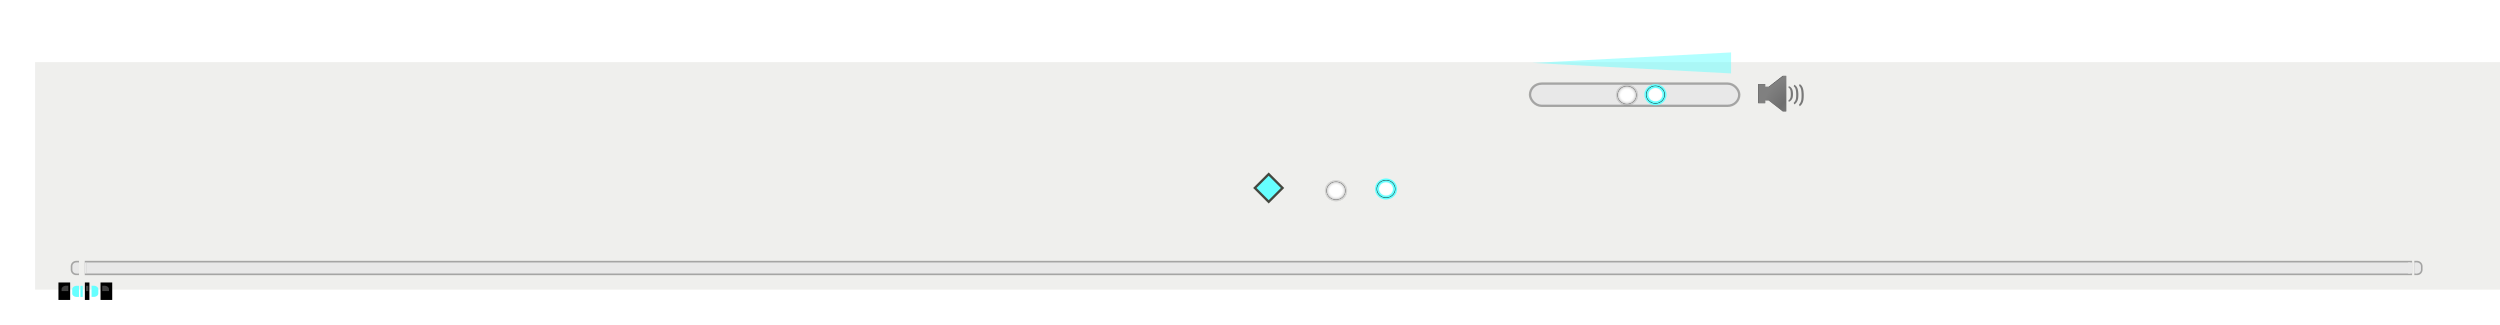 <?xml version="1.0" encoding="UTF-8" standalone="no"?>
<!-- Created with Inkscape (http://www.inkscape.org/) -->
<svg
   xmlns:dc="http://purl.org/dc/elements/1.1/"
   xmlns:cc="http://creativecommons.org/ns#"
   xmlns:rdf="http://www.w3.org/1999/02/22-rdf-syntax-ns#"
   xmlns:svg="http://www.w3.org/2000/svg"
   xmlns="http://www.w3.org/2000/svg"
   xmlns:xlink="http://www.w3.org/1999/xlink"
   xmlns:sodipodi="http://sodipodi.sourceforge.net/DTD/sodipodi-0.dtd"
   xmlns:inkscape="http://www.inkscape.org/namespaces/inkscape"
   version="1.0"
   width="1069.299"
   height="138.885"
   id="svg3330"
   sodipodi:version="0.32"
   inkscape:version="0.46"
   sodipodi:docname="sliders.svg"
   inkscape:output_extension="org.inkscape.output.svg.inkscape"
   sodipodi:docbase="/home/amarok-dev/amarok/src/images">
  <sodipodi:namedview
     inkscape:window-height="988"
     inkscape:window-width="1680"
     inkscape:pageshadow="2"
     inkscape:pageopacity="0.0"
     guidetolerance="10.0"
     gridtolerance="10.0"
     objecttolerance="10.0"
     borderopacity="1.0"
     bordercolor="#666666"
     pagecolor="#ffffff"
     id="base"
     showgrid="false"
     inkscape:zoom="16"
     inkscape:cx="45.206413"
     inkscape:cy="16.82266"
     inkscape:window-x="0"
     inkscape:window-y="0"
     inkscape:current-layer="svg3330"
     showguides="false"
     inkscape:guide-bbox="true"
     inkscape:showpageshadow="false">
    <inkscape:grid
       type="xygrid"
       id="grid25510"
       empspacing="5"
       visible="true"
       enabled="true" />
    <sodipodi:guide
       orientation="-0.707,0.707"
       position="15.247,42.117"
       id="guide3382" />
  </sodipodi:namedview>
  <defs
     id="defs3332">
    <linearGradient
       gradientUnits="userSpaceOnUse"
       id="linearGradient3875"
       y2="0"
       x2="58.001"
       y1="116"
       x1="58.001">
      <stop
         offset="0"
         style="stop-color:#000000;stop-opacity:1;"
         id="stop3877" />
      <stop
         id="stop3879"
         style="stop-color:#6b6b6b;stop-opacity:0.149;"
         offset="1" />
      <stop
         offset="1"
         style="stop-color:#000000;stop-opacity:0;"
         id="stop3881" />
    </linearGradient>
    <radialGradient
       gradientTransform="translate(559.143,-264.286)"
       gradientUnits="userSpaceOnUse"
       id="radialGradient3857"
       r="48"
       cy="58"
       cx="58">
      <stop
         offset="0"
         style="stop-color:#ffffff;stop-opacity:0"
         id="stop3859" />
      <stop
         offset="0.574"
         style="stop-color:#ffffff;stop-opacity:1"
         id="stop3861" />
      <stop
         offset="0.684"
         style="stop-color:#fbfbfb;stop-opacity:1"
         id="stop3863" />
      <stop
         offset="0.8"
         style="stop-color:#eeeeee;stop-opacity:1"
         id="stop3865" />
      <stop
         offset="0.9"
         style="stop-color:#dddddd;stop-opacity:1"
         id="stop3867" />
      <stop
         offset="1"
         style="stop-color:#bbbbbb;stop-opacity:1"
         id="stop3869" />
    </radialGradient>
    <linearGradient
       id="linearGradient3769">
      <stop
         style="stop-color:#2e3436;stop-opacity:1"
         offset="0"
         id="stop3771" />
      <stop
         id="stop3777"
         offset="0.5"
         style="stop-color:#818282;stop-opacity:0.498;" />
      <stop
         style="stop-color:#898989;stop-opacity:0.247;"
         offset="0.75"
         id="stop3779" />
      <stop
         style="stop-color:#2e3436;stop-opacity:0;"
         offset="1"
         id="stop3773" />
    </linearGradient>
    <inkscape:perspective
       sodipodi:type="inkscape:persp3d"
       inkscape:vp_x="0 : 69.442352 : 1"
       inkscape:vp_y="0 : 1000 : 0"
       inkscape:vp_z="1069.2993 : 69.442352 : 1"
       inkscape:persp3d-origin="534.64966 : 46.294902 : 1"
       id="perspective78" />
    <radialGradient
       gradientTransform="translate(559.143,-264.286)"
       gradientUnits="userSpaceOnUse"
       id="radialGradient3192"
       r="48"
       cy="58"
       cx="58">
      <stop
         offset="0"
         style="stop-color:#ffffff;stop-opacity:1"
         id="stop3194" />
      <stop
         offset="0.574"
         style="stop-color:#ffffff;stop-opacity:1"
         id="stop3196" />
      <stop
         offset="0.684"
         style="stop-color:#fbfbfb;stop-opacity:1"
         id="stop3198" />
      <stop
         offset="0.8"
         style="stop-color:#66ffff;stop-opacity:1;"
         id="stop3200" />
      <stop
         offset="0.9"
         style="stop-color:#66ffff;stop-opacity:1;"
         id="stop3202" />
      <stop
         offset="1"
         style="stop-color:#66ffff;stop-opacity:0;"
         id="stop3204" />
    </radialGradient>
    <linearGradient
       gradientUnits="userSpaceOnUse"
       id="linearGradient4164"
       y2="0"
       x2="58.001"
       y1="116"
       x1="58.001">
      <stop
         offset="0"
         style="stop-color:#66ffff;stop-opacity:1;"
         id="stop4166" />
      <stop
         id="stop4223"
         style="stop-color:#66ffff;stop-opacity:1;"
         offset="0.9" />
      <stop
         offset="1"
         style="stop-color:#66ffff;stop-opacity:0;"
         id="stop4174" />
    </linearGradient>
    <linearGradient
       id="XMLID_5_"
       gradientUnits="userSpaceOnUse"
       x1="114.212"
       y1="114.211"
       x2="29.34"
       y2="29.339"
       gradientTransform="matrix(1.106,0,0,1.106,-7.382,-9.632)">
      <stop
         offset="0"
         style="stop-color:#FFFFFF"
         id="stop25112" />
      <stop
         offset="0.5"
         style="stop-color:#DDDDDD"
         id="stop60" />
      <stop
         offset="1"
         style="stop-color:#FFFFFF"
         id="stop62" />
    </linearGradient>
    <linearGradient
       x1="58.001"
       y1="116"
       x2="58.001"
       y2="0"
       id="XMLID_6_"
       gradientUnits="userSpaceOnUse">
      <stop
         id="stop9"
         style="stop-color:#000000;stop-opacity:1;"
         offset="0" />
      <stop
         offset="0.95"
         style="stop-color:#6b6b6b;stop-opacity:0.149;"
         id="stop3789" />
      <stop
         id="stop17"
         style="stop-color:#000000;stop-opacity:0;"
         offset="1" />
    </linearGradient>
    <filter
       id="AI_Sfocatura_4">
      <feGaussianBlur
         id="feGaussianBlur6"
         stdDeviation="4" />
    </filter>
    <radialGradient
       cx="58"
       cy="58"
       r="48"
       id="XMLID_7_"
       gradientUnits="userSpaceOnUse"
       gradientTransform="translate(559.143,-264.286)">
      <stop
         id="stop26"
         style="stop-color:#ffffff;stop-opacity:1"
         offset="0" />
      <stop
         id="stop28"
         style="stop-color:#ffffff;stop-opacity:1"
         offset="0.574" />
      <stop
         id="stop30"
         style="stop-color:#fbfbfb;stop-opacity:1"
         offset="0.684" />
      <stop
         id="stop32"
         style="stop-color:#eeeeee;stop-opacity:1"
         offset="0.8" />
      <stop
         id="stop34"
         style="stop-color:#dddddd;stop-opacity:1"
         offset="0.9" />
      <stop
         id="stop36"
         style="stop-color:#bbbbbb;stop-opacity:1"
         offset="1" />
    </radialGradient>
    <linearGradient
       x1="58.001"
       y1="116"
       x2="58.001"
       y2="0"
       id="linearGradient4409"
       xlink:href="#XMLID_6_"
       gradientUnits="userSpaceOnUse" />
    <radialGradient
       cx="58"
       cy="58"
       r="48"
       id="radialGradient4411"
       xlink:href="#XMLID_7_"
       gradientUnits="userSpaceOnUse"
       gradientTransform="matrix(0.186,0,0,0.186,184.915,450.848)" />
    <radialGradient
       inkscape:collect="always"
       xlink:href="#XMLID_5_"
       id="radialGradient25142"
       gradientUnits="userSpaceOnUse"
       gradientTransform="matrix(0.42,-2.5182502e-2,5.2702044e-2,0.534,247.7,419.767)"
       cx="64"
       cy="94.832"
       fx="64"
       fy="94.832"
       r="32" />
    <filter
       inkscape:collect="always"
       id="filter25168"
       x="-0.141"
       width="1.283"
       y="-0.103"
       height="1.207">
      <feGaussianBlur
         inkscape:collect="always"
         stdDeviation="0.712"
         id="feGaussianBlur25170" />
    </filter>
    <radialGradient
       inkscape:collect="always"
       xlink:href="#radialGradient3192"
       id="radialGradient2223"
       gradientUnits="userSpaceOnUse"
       gradientTransform="matrix(0.186,0,0,0.186,184.915,450.848)"
       cx="58"
       cy="58"
       r="48" />
    <radialGradient
       inkscape:collect="always"
       xlink:href="#linearGradient4164"
       id="radialGradient4221"
       cx="58"
       cy="58"
       fx="58"
       fy="58"
       r="58"
       gradientUnits="userSpaceOnUse" />
    <radialGradient
       inkscape:collect="always"
       xlink:href="#XMLID_6_"
       id="radialGradient4225"
       cx="58"
       cy="58"
       fx="58"
       fy="58"
       r="58"
       gradientUnits="userSpaceOnUse" />
    <linearGradient
       inkscape:collect="always"
       xlink:href="#XMLID_6_"
       id="linearGradient3811"
       x1="529.898"
       y1="87.609"
       x2="529.8"
       y2="71.406"
       gradientUnits="userSpaceOnUse"
       gradientTransform="matrix(1,0,0,0.771,0.426,10.62)" />
    <linearGradient
       inkscape:collect="always"
       xlink:href="#linearGradient3875"
       id="linearGradient3873"
       gradientUnits="userSpaceOnUse"
       gradientTransform="matrix(1,0,0,0.313,6.838,-18.25)"
       x1="530.325"
       y1="89.82"
       x2="530.653"
       y2="63.111" />
    <linearGradient
       inkscape:collect="always"
       xlink:href="#XMLID_6_"
       id="linearGradient3891"
       x1="37.841"
       y1="80.147"
       x2="1036.257"
       y2="80.147"
       gradientUnits="userSpaceOnUse"
       gradientTransform="translate(6.822,-98.07)" />
    <radialGradient
       inkscape:collect="always"
       xlink:href="#XMLID_6_"
       id="radialGradient3482"
       gradientUnits="userSpaceOnUse"
       cx="58"
       cy="58"
       fx="58"
       fy="58"
       r="58" />
    <radialGradient
       inkscape:collect="always"
       xlink:href="#XMLID_7_"
       id="radialGradient3484"
       gradientUnits="userSpaceOnUse"
       gradientTransform="matrix(0.186,0,0,0.186,184.915,450.848)"
       cx="58"
       cy="58"
       r="48" />
    <radialGradient
       inkscape:collect="always"
       xlink:href="#linearGradient4164"
       id="radialGradient3496"
       gradientUnits="userSpaceOnUse"
       cx="58"
       cy="58"
       fx="58"
       fy="58"
       r="58" />
    <radialGradient
       inkscape:collect="always"
       xlink:href="#radialGradient3192"
       id="radialGradient3498"
       gradientUnits="userSpaceOnUse"
       gradientTransform="matrix(0.186,0,0,0.186,184.915,450.848)"
       cx="58"
       cy="58"
       r="48" />
  </defs>
  <rect
     style="opacity:0.98;fill:#eeeeec;fill-opacity:1;stroke:none;stroke-width:0.5;stroke-miterlimit:4;stroke-dasharray:none;stroke-opacity:1"
     id="rect3685"
     width="1068.231"
     height="97.312"
     x="15"
     y="26.572" />
  <rect
     transform="scale(-1,1)"
     y="120.822"
     x="-38.246"
     height="7.469"
     width="1.946"
     id="rect3352"
     style="opacity:1;fill:#000000;fill-opacity:1;stroke:none;stroke-width:0.7;stroke-miterlimit:4;stroke-dasharray:none;stroke-opacity:0.302" />
  <g
     id="volume-slider-icon"
     transform="translate(487.469,-417.727)">
    <path
       inkscape:export-ydpi="90"
       inkscape:export-xdpi="90"
       inkscape:export-filename="/home/lee/volume-slider5.png"
       transform="matrix(0.992,0,0,0.919,1.259,36.188)"
       style="opacity:1;fill:#000000;fill-opacity:1;stroke:none;stroke-width:8;stroke-linecap:round;stroke-linejoin:round;stroke-miterlimit:4;stroke-dasharray:none;stroke-dashoffset:4.15;stroke-opacity:1;overflow:visible;filter:url(#filter25168)"
       d="M 276,450.469 L 269.938,455.562 L 268.438,455.562 L 268.438,454.281 L 265.406,454.281 L 265.406,463.188 L 268.438,463.188 L 268.438,461.906 L 269.938,461.906 L 276,467 L 277.5,467 L 277.5,450.469 L 276,450.469 z "
       id="path25126" />
    <path
       inkscape:export-ydpi="90"
       inkscape:export-xdpi="90"
       inkscape:export-filename="/home/lee/volume-slider5.png"
       id="rect2347"
       d="M 275.119,450.209 L 269.104,454.891 L 267.616,454.891 L 267.616,453.713 L 264.608,453.713 L 264.608,461.899 L 267.616,461.899 L 267.616,460.722 L 269.104,460.722 L 275.119,465.403 L 276.608,465.403 L 276.608,450.209 L 275.119,450.209 z "
       style="opacity:0.5;fill:url(#radialGradient25142);fill-opacity:1;stroke:none;stroke-width:8;stroke-linecap:round;stroke-linejoin:round;stroke-miterlimit:4;stroke-dasharray:none;stroke-dashoffset:4.15;stroke-opacity:1;overflow:visible" />
    <path
       inkscape:export-ydpi="90"
       inkscape:export-xdpi="90"
       inkscape:export-filename="/home/lee/volume-slider5.png"
       style="font-size:12px;font-style:normal;font-variant:normal;font-weight:normal;font-stretch:normal;fill:#787878;fill-opacity:1;stroke:none;stroke-width:1px;stroke-linecap:butt;stroke-linejoin:miter;stroke-opacity:1;font-family:MetaBoldLF-Roman"
       d="M 279.426,458.032 L 279.426,457.784 C 279.426,457.737 279.424,457.692 279.419,457.65 C 279.419,457.602 279.417,457.553 279.412,457.501 C 279.389,457.175 279.357,456.901 279.315,456.679 C 279.274,456.452 279.217,456.24 279.143,456.041 C 279.005,455.673 278.807,455.365 278.55,455.12 C 278.297,454.874 278.003,454.69 277.667,454.567 L 277.426,455.12 C 277.513,455.172 277.589,455.221 277.653,455.269 C 277.722,455.316 277.782,455.368 277.833,455.425 C 277.888,455.476 277.938,455.533 277.984,455.595 C 278.03,455.656 278.076,455.727 278.122,455.807 C 278.214,455.973 278.283,456.145 278.329,456.325 C 278.375,456.499 278.412,456.714 278.44,456.969 C 278.463,457.149 278.476,457.336 278.481,457.529 C 278.49,457.718 278.495,457.891 278.495,458.047 C 278.495,458.231 278.488,458.429 278.474,458.642 C 278.46,458.854 278.442,459.032 278.419,459.173 C 278.396,459.31 278.364,459.443 278.322,459.57 C 278.217,459.891 278.042,460.177 277.798,460.428 C 277.734,460.48 277.679,460.527 277.633,460.569 C 277.587,460.617 277.518,460.673 277.426,460.739 L 277.66,461.299 C 278.047,461.139 278.382,460.898 278.667,460.576 C 278.814,460.411 278.943,460.227 279.053,460.024 C 279.164,459.821 279.244,459.613 279.295,459.4 C 279.341,459.221 279.373,459.01 279.391,458.769 C 279.414,458.524 279.426,458.278 279.426,458.032"
       id="path25181" />
    <path
       inkscape:export-ydpi="90"
       inkscape:export-xdpi="90"
       inkscape:export-filename="/home/lee/volume-slider5.png"
       id="path25189"
       d="M 281.726,458.307 L 281.726,457.997 C 281.726,457.938 281.724,457.881 281.719,457.828 C 281.719,457.769 281.717,457.707 281.712,457.642 C 281.689,457.233 281.657,456.89 281.616,456.612 C 281.574,456.328 281.517,456.062 281.443,455.813 C 281.305,455.352 281.108,454.967 280.85,454.659 C 280.597,454.352 280.303,454.121 279.967,453.967 L 279.726,454.659 C 279.813,454.725 279.889,454.787 279.954,454.846 C 280.023,454.905 280.082,454.97 280.133,455.041 C 280.188,455.106 280.239,455.177 280.285,455.254 C 280.331,455.331 280.377,455.42 280.423,455.52 C 280.515,455.727 280.583,455.944 280.629,456.168 C 280.675,456.387 280.712,456.657 280.74,456.976 C 280.763,457.201 280.777,457.435 280.781,457.677 C 280.79,457.914 280.795,458.13 280.795,458.325 C 280.795,458.556 280.788,458.805 280.774,459.071 C 280.76,459.337 280.742,459.559 280.719,459.736 C 280.696,459.908 280.664,460.074 280.623,460.233 C 280.517,460.636 280.342,460.994 280.098,461.307 C 280.034,461.373 279.979,461.432 279.933,461.485 C 279.887,461.544 279.818,461.615 279.726,461.698 L 279.96,462.399 C 280.347,462.198 280.682,461.896 280.967,461.494 C 281.115,461.287 281.243,461.056 281.354,460.802 C 281.464,460.547 281.544,460.287 281.595,460.02 C 281.641,459.796 281.673,459.532 281.692,459.231 C 281.714,458.923 281.726,458.615 281.726,458.307"
       style="font-size:12px;font-style:normal;font-variant:normal;font-weight:normal;font-stretch:normal;fill:#787878;fill-opacity:1;stroke:none;stroke-width:1px;stroke-linecap:butt;stroke-linejoin:miter;stroke-opacity:1;font-family:MetaBoldLF-Roman" />
    <path
       inkscape:export-ydpi="90"
       inkscape:export-xdpi="90"
       inkscape:export-filename="/home/lee/volume-slider5.png"
       style="font-size:12px;font-style:normal;font-variant:normal;font-weight:normal;font-stretch:normal;fill:#787878;fill-opacity:1;stroke:none;stroke-width:1px;stroke-linecap:butt;stroke-linejoin:miter;stroke-opacity:1;font-family:MetaBoldLF-Roman"
       d="M 284.026,458.574 L 284.026,458.222 C 284.026,458.156 284.024,458.092 284.019,458.032 C 284.019,457.965 284.017,457.895 284.012,457.821 C 283.989,457.36 283.957,456.972 283.916,456.657 C 283.874,456.336 283.817,456.035 283.743,455.754 C 283.605,455.232 283.408,454.798 283.15,454.45 C 282.897,454.102 282.603,453.841 282.267,453.667 L 282.026,454.45 C 282.113,454.523 282.189,454.594 282.254,454.66 C 282.323,454.727 282.382,454.801 282.433,454.881 C 282.488,454.955 282.539,455.035 282.585,455.122 C 282.631,455.209 282.677,455.309 282.723,455.423 C 282.815,455.657 282.883,455.901 282.929,456.156 C 282.975,456.403 283.012,456.707 283.04,457.069 C 283.063,457.323 283.077,457.587 283.081,457.861 C 283.09,458.129 283.095,458.373 283.095,458.594 C 283.095,458.855 283.088,459.136 283.074,459.437 C 283.06,459.738 283.042,459.988 283.019,460.189 C 282.996,460.383 282.964,460.57 282.923,460.751 C 282.817,461.206 282.642,461.611 282.398,461.965 C 282.334,462.039 282.279,462.106 282.233,462.166 C 282.187,462.233 282.118,462.313 282.026,462.406 L 282.26,463.199 C 282.647,462.972 282.982,462.631 283.267,462.176 C 283.414,461.942 283.543,461.681 283.654,461.393 C 283.764,461.105 283.844,460.811 283.895,460.51 C 283.941,460.256 283.973,459.958 283.992,459.617 C 284.014,459.269 284.026,458.922 284.026,458.574"
       id="path25191" />
  </g>
  <rect
     style="opacity:0.5;fill:#999898;fill-opacity:1;stroke:none;stroke-width:0.5;stroke-miterlimit:4;stroke-dasharray:none;stroke-opacity:1"
     id="rect26038"
     width="0"
     height="10"
     x="674.406"
     y="28.225" />
  <rect
     ry="4.757"
     rx="4.973"
     y="35.755"
     x="654.406"
     height="9.514"
     width="89.513"
     id="rect26259"
     style="fill:#e8e8e8;fill-opacity:1;stroke:#000000;stroke-width:1;stroke-miterlimit:4;stroke-dasharray:none;stroke-opacity:0.302"
     inkscape:label="#volume-slider-background" />
  <g
     id="volume-slider-position"
     transform="matrix(0.452,0,0,0.43,607.425,-157.838)"
     inkscape:export-filename="/home/lee/volume-slider5.png"
     inkscape:export-xdpi="90"
     inkscape:export-ydpi="90">
    <circle
       sodipodi:ry="58"
       sodipodi:rx="58"
       sodipodi:cy="58"
       sodipodi:cx="58"
       style="fill:url(#radialGradient4225);fill-opacity:1.0"
       id="circle19"
       transform="matrix(0.19,0,0,0.19,184.714,450.648)"
       r="58"
       cy="58"
       cx="58" />
    <g
       style="opacity:0.8;filter:url(#AI_Sfocatura_4)"
       id="g21"
       transform="matrix(0.186,0,0,0.186,184.915,450.848)">
      <path
         id="path23"
         d="M 10,58 C 10,84.467 31.533,106 58,106 C 84.467,106 106,84.467 106,58 C 106,31.533 84.467,10 58,10 C 31.533,10 10,31.533 10,58 z " />
    </g>
    <path
       style="fill:url(#radialGradient4411)"
       id="path38"
       d="M 186.777,461.648 C 186.777,466.576 190.786,470.585 195.714,470.585 C 200.642,470.585 204.652,466.576 204.652,461.648 C 204.652,456.72 200.642,452.71 195.714,452.71 C 190.786,452.71 186.777,456.72 186.777,461.648 z " />
  </g>
  <g
     id="volume-slider-left"
     transform="matrix(0.995,0,0,0.946,519.916,-406.206)" />
  <path
     sodipodi:type="star"
     style="opacity:0.5;fill:#66ffff;fill-opacity:1;fill-rule:evenodd;stroke:none;stroke-width:0.485;stroke-linecap:butt;stroke-linejoin:miter;stroke-miterlimit:4;stroke-dasharray:none;stroke-opacity:1"
     id="volume-fill"
     sodipodi:sides="3"
     sodipodi:cx="665.5"
     sodipodi:cy="21.322205"
     sodipodi:r1="2.625"
     sodipodi:r2="1.3125"
     sodipodi:arg1="3.1415927"
     sodipodi:arg2="4.1887902"
     inkscape:flatsided="true"
     inkscape:rounded="0"
     inkscape:randomized="0"
     d="M 662.875,21.322 L 666.812,19.049 L 666.812,23.596 L 662.875,21.322 z "
     transform="matrix(21.587,0,0,1.976,-13654.057,-15.217)"
     inkscape:label="#path11247" />
  <g
     id="volume-slider-position-highlight"
     transform="matrix(0.452,0,0,0.43,619.603,-158.017)"
     inkscape:export-filename="/home/lee/volume-slider5.png"
     inkscape:export-xdpi="90"
     inkscape:export-ydpi="90"
     inkscape:label="#volume-slider-position-highlight">
    <circle
       sodipodi:ry="58"
       sodipodi:rx="58"
       sodipodi:cy="58"
       sodipodi:cx="58"
       style="fill:url(#radialGradient4221);fill-opacity:1.0"
       id="circle2213"
       transform="matrix(0.19,0,0,0.19,184.714,450.648)"
       r="58"
       cy="58"
       cx="58" />
    <g
       style="opacity:0.8;filter:url(#AI_Sfocatura_4)"
       id="g2215"
       transform="matrix(0.186,0,0,0.186,184.915,450.848)">
      <path
         id="path2217"
         d="M 10,58 C 10,84.467 31.533,106 58,106 C 84.467,106 106,84.467 106,58 C 106,31.533 84.467,10 58,10 C 31.533,10 10,31.533 10,58 z " />
    </g>
    <path
       style="fill:url(#radialGradient2223);fill-opacity:1.0"
       id="path2219"
       d="M 186.777,461.648 C 186.777,466.576 190.786,470.585 195.714,470.585 C 200.642,470.585 204.652,466.576 204.652,461.648 C 204.652,456.72 200.642,452.71 195.714,452.71 C 190.786,452.71 186.777,456.72 186.777,461.648 z " />
  </g>
  <rect
     style="opacity:1;fill:#66ffff;fill-opacity:1;stroke:#44473f;stroke-width:1;stroke-miterlimit:4;stroke-dasharray:none;stroke-opacity:1"
     id="progress-slider-position2"
     width="8.386"
     height="8.386"
     x="322.713"
     y="436.429"
     transform="matrix(0.707,-0.707,0.707,0.707,0,0)" />
  <rect
     style="opacity:0;fill:#555753;fill-opacity:1;stroke:none;stroke-width:1;stroke-miterlimit:4;stroke-dasharray:none;stroke-opacity:1"
     id="rect3269"
     width="0.202"
     height="4.247"
     x="1029.605"
     y="77.5" />
  <g
     id="progress-slider-center">
    <rect
       y="121.557"
       x="34.391"
       height="6.137"
       width="1"
       id="rect3436"
       style="opacity:0;fill:#000000;fill-opacity:1;stroke:none;stroke-width:0.7;stroke-miterlimit:4;stroke-dasharray:none;stroke-opacity:0.302" />
    <path
       id="path3452"
       d="M 34.391,122.25 L 34.391,127 L 35.391,127 L 35.391,126.645 L 35.391,122.25 L 34.391,122.25 z"
       style="opacity:1;fill:#66ffff;fill-opacity:1;stroke:none;stroke-width:1;stroke-miterlimit:4;stroke-dasharray:none;stroke-opacity:1" />
  </g>
  <g
     id="progress-background-left">
    <path
       style="fill:#e8e8e8;fill-opacity:1;stroke:#000000;stroke-width:0.7;stroke-miterlimit:4;stroke-dasharray:none;stroke-opacity:0.302"
       d="M 33.438,111.906 L 33.438,117.344 L 32.594,117.344 C 31.492,117.344 30.594,116.452 30.594,115.344 L 30.594,113.906 C 30.594,112.798 31.492,111.906 32.594,111.906 L 33.438,111.906 z"
       id="path3264" />
    <rect
       y="112.256"
       x="32.869"
       height="4.736"
       width="0.92"
       id="rect3256"
       style="fill:#e8e8e8;fill-opacity:1;stroke:none;stroke-width:1;stroke-miterlimit:4;stroke-dasharray:none;stroke-opacity:0.302" />
  </g>
  <g
     id="g3403"
     transform="translate(-4.781,-4.5404196e-5)"
     style="opacity:0">
    <rect
       style="fill:#e8e8e8;fill-opacity:1;stroke:none;stroke-width:1;stroke-miterlimit:4;stroke-dasharray:none;stroke-opacity:0.302"
       id="rect3407"
       width="0.917"
       height="4.736"
       x="32.869"
       y="112.256" />
  </g>
  <g
     id="progress-background-right"
     transform="matrix(-1,0,0,1,1066.432,0)"
     inkscape:label="#progress-background-right">
    <path
       id="path3458"
       d="M 33.438,111.906 L 33.438,117.344 L 32.594,117.344 C 31.492,117.344 30.594,116.452 30.594,115.344 L 30.594,113.906 C 30.594,112.798 31.492,111.906 32.594,111.906 L 33.438,111.906 z"
       style="fill:#e8e8e8;fill-opacity:1;stroke:#000000;stroke-width:0.7;stroke-miterlimit:4;stroke-dasharray:none;stroke-opacity:0.302" />
    <rect
       style="fill:#e8e8e8;fill-opacity:1;stroke:none;stroke-width:1;stroke-miterlimit:4;stroke-dasharray:none;stroke-opacity:0.302"
       id="rect3460"
       width="0.917"
       height="4.736"
       x="32.875"
       y="112.256" />
  </g>
  <g
     id="progress-background">
    <rect
       y="111.908"
       x="36.6"
       height="5.438"
       width="994.752"
       id="rect3289"
       style="fill:#e8e8e8;fill-opacity:1;stroke:#000000;stroke-width:0.7;stroke-miterlimit:4;stroke-dasharray:none;stroke-opacity:0.302" />
    <rect
       y="112.257"
       x="1029.993"
       height="4.739"
       width="1.711"
       id="rect3282"
       style="fill:#e8e8e8;fill-opacity:1;stroke:none;stroke-width:1;stroke-miterlimit:4;stroke-dasharray:none;stroke-opacity:0.302" />
    <rect
       style="fill:#e8e8e8;fill-opacity:1;stroke:none;stroke-width:1;stroke-miterlimit:4;stroke-dasharray:none;stroke-opacity:0.302"
       id="rect3465"
       width="0.811"
       height="4.739"
       x="36.242"
       y="112.257" />
  </g>
  <g
     inkscape:export-ydpi="90"
     inkscape:export-xdpi="90"
     inkscape:export-filename="/home/lee/volume-slider5.png"
     transform="matrix(0.452,0,0,0.43,482.968,-116.928)"
     id="progress-slider-position">
    <circle
       cx="58"
       cy="58"
       r="58"
       transform="matrix(0.19,0,0,0.19,184.714,450.648)"
       id="circle3474"
       style="fill:url(#radialGradient3482);fill-opacity:1"
       sodipodi:cx="58"
       sodipodi:cy="58"
       sodipodi:rx="58"
       sodipodi:ry="58" />
    <g
       transform="matrix(0.186,0,0,0.186,184.915,450.848)"
       id="g3476"
       style="opacity:0.8;filter:url(#AI_Sfocatura_4)">
      <path
         d="M 10,58 C 10,84.467 31.533,106 58,106 C 84.467,106 106,84.467 106,58 C 106,31.533 84.467,10 58,10 C 31.533,10 10,31.533 10,58 z"
         id="path3478" />
    </g>
    <path
       d="M 186.777,461.648 C 186.777,466.576 190.786,470.585 195.714,470.585 C 200.642,470.585 204.652,466.576 204.652,461.648 C 204.652,456.72 200.642,452.71 195.714,452.71 C 190.786,452.71 186.777,456.72 186.777,461.648 z"
       id="path3480"
       style="fill:url(#radialGradient3484)" />
  </g>
  <g
     inkscape:label="#progress-slider-position-highlight"
     inkscape:export-ydpi="90"
     inkscape:export-xdpi="90"
     inkscape:export-filename="/home/lee/volume-slider5.png"
     transform="matrix(0.452,0,0,0.43,504.365,-117.684)"
     id="progress-slider-position-highlight">
    <circle
       cx="58"
       cy="58"
       r="58"
       transform="matrix(0.19,0,0,0.19,184.714,450.648)"
       id="circle3488"
       style="fill:url(#radialGradient3496);fill-opacity:1"
       sodipodi:cx="58"
       sodipodi:cy="58"
       sodipodi:rx="58"
       sodipodi:ry="58" />
    <g
       transform="matrix(0.186,0,0,0.186,184.915,450.848)"
       id="g3490"
       style="opacity:0.8;filter:url(#AI_Sfocatura_4)">
      <path
         d="M 10,58 C 10,84.467 31.533,106 58,106 C 84.467,106 106,84.467 106,58 C 106,31.533 84.467,10 58,10 C 31.533,10 10,31.533 10,58 z"
         id="path3492" />
    </g>
    <path
       d="M 186.777,461.648 C 186.777,466.576 190.786,470.585 195.714,470.585 C 200.642,470.585 204.652,466.576 204.652,461.648 C 204.652,456.72 200.642,452.71 195.714,452.71 C 190.786,452.71 186.777,456.72 186.777,461.648 z"
       id="path3494"
       style="fill:url(#radialGradient3498);fill-opacity:1" />
  </g>
  <g
     id="progress-slider-right"
     inkscape:label="#progress-slider-right"
     transform="translate(44.054,-17.375)">
    <path
       id="path2495"
       d="M -4.554,139.26 L -4.554,144.697 L -3.71,144.697 C -2.608,144.697 -1.71,143.805 -1.71,142.697 L -1.71,141.26 C -1.71,140.152 -2.609,139.26 -3.71,139.26 L -4.554,139.26 z"
       style="opacity:0;fill:#e8e8e8;fill-opacity:1;stroke:#000000;stroke-width:0.7;stroke-miterlimit:4;stroke-dasharray:none;stroke-opacity:0.302" />
    <path
       id="path2497"
       d="M -3.634,139.603 C -2.711,139.714 -2,140.31 -2,141.072 L -2,141.385 L -2,142.635 L -2,142.885 C -2,143.647 -2.711,144.243 -3.634,144.353 L -4.891,144.353 L -4.891,139.603 L -3.634,139.603 z"
       style="opacity:1;fill:#66ffff;fill-opacity:1;stroke:none;stroke-width:1;stroke-miterlimit:4;stroke-dasharray:none;stroke-opacity:1" />
  </g>
  <rect
     style="opacity:1;fill:#000000;fill-opacity:1;stroke:none;stroke-width:0.7;stroke-miterlimit:4;stroke-dasharray:none;stroke-opacity:0.302"
     id="rect3320"
     width="5"
     height="7.469"
     x="-48"
     y="120.822"
     transform="scale(-1,1)" />
  <g
     id="progress-slider-right-highlight"
     inkscape:label="#progress-slider-right-highlight"
     transform="translate(37.9,-7.999)">
    <path
       style="opacity:0;fill:#e8e8e8;fill-opacity:1;stroke:#000000;stroke-width:0.7;stroke-miterlimit:4;stroke-dasharray:none;stroke-opacity:0.302"
       d="M 6.156,129.885 L 6.156,135.322 L 7,135.322 C 8.102,135.322 9,134.43 9,133.322 L 9,131.885 C 9,130.777 8.102,129.885 7,129.885 L 6.156,129.885 z"
       id="path3308" />
    <path
       style="opacity:0.25;fill:#ffffff;fill-opacity:1;stroke:none;stroke-width:1;stroke-miterlimit:4;stroke-dasharray:none;stroke-opacity:1"
       d="M 5.835,130.219 L 5.835,132.5 L 8.71,132.5 L 8.71,132 L 8.71,131.687 C 8.71,130.925 8.008,130.329 7.085,130.219 L 5.835,130.219 z"
       id="path3312" />
  </g>
  <rect
     transform="scale(-1,1)"
     y="120.822"
     x="-30"
     height="7.469"
     width="5"
     id="rect3322"
     style="opacity:1;fill:#000000;fill-opacity:1;stroke:none;stroke-width:0.7;stroke-miterlimit:4;stroke-dasharray:none;stroke-opacity:0.302" />
  <g
     transform="matrix(-1,0,0,1,35.056,-7.999)"
     inkscape:label="#progress-slider-left-highlight"
     id="progress-slider-left-highlight">
    <path
       id="path3326"
       d="M 6.156,129.885 L 6.156,135.322 L 7,135.322 C 8.102,135.322 9,134.43 9,133.322 L 9,131.885 C 9,130.777 8.102,129.885 7,129.885 L 6.156,129.885 z"
       style="opacity:0;fill:#e8e8e8;fill-opacity:1;stroke:#000000;stroke-width:0.7;stroke-miterlimit:4;stroke-dasharray:none;stroke-opacity:0.302" />
    <path
       id="path3328"
       d="M 5.835,130.219 L 5.835,132.5 L 8.71,132.5 L 8.71,132 L 8.71,131.687 C 8.71,130.925 8.008,130.329 7.085,130.219 L 5.835,130.219 z"
       style="opacity:0.25;fill:#ffffff;fill-opacity:1;stroke:none;stroke-width:1;stroke-miterlimit:4;stroke-dasharray:none;stroke-opacity:1" />
  </g>
  <g
     id="progress-slider-left">
    <path
       style="opacity:0;fill:#e8e8e8;fill-opacity:1;stroke:#000000;stroke-width:0.7;stroke-miterlimit:4;stroke-dasharray:none;stroke-opacity:0.302"
       d="M 33.438,121.906 L 33.438,127.344 L 32.594,127.344 C 31.492,127.344 30.594,126.452 30.594,125.344 L 30.594,123.906 C 30.594,122.798 31.492,121.906 32.594,121.906 L 33.438,121.906 z"
       id="path3405" />
    <path
       style="opacity:1;fill:#66ffff;fill-opacity:1;stroke:none;stroke-width:1;stroke-miterlimit:4;stroke-dasharray:none;stroke-opacity:1"
       d="M 32.518,122.25 C 31.595,122.361 30.884,122.956 30.884,123.719 L 30.884,124.031 L 30.884,125.281 L 30.884,125.531 C 30.884,126.294 31.595,126.889 32.518,127 L 33.775,127 L 33.775,122.25 L 32.518,122.25 z"
       id="path3409" />
  </g>
  <g
     id="progress-slider-center-highlight"
     inkscape:label="#progress-slider-center-highlight"
     transform="translate(0.6,0)">
    <rect
       style="opacity:0;fill:#000000;fill-opacity:1;stroke:none;stroke-width:0.7;stroke-miterlimit:4;stroke-dasharray:none;stroke-opacity:0.302"
       id="rect3348"
       width="1"
       height="6.137"
       x="36.191"
       y="121.557" />
    <path
       id="path3356"
       d="M 36.191,122.25 L 36.191,124.5 L 37.191,124.5 L 37.191,122.25 L 36.191,122.25 z"
       style="opacity:0.25;fill:#ffffff;fill-opacity:1;stroke:none;stroke-width:1;stroke-miterlimit:4;stroke-dasharray:none;stroke-opacity:1" />
  </g>
</svg>
